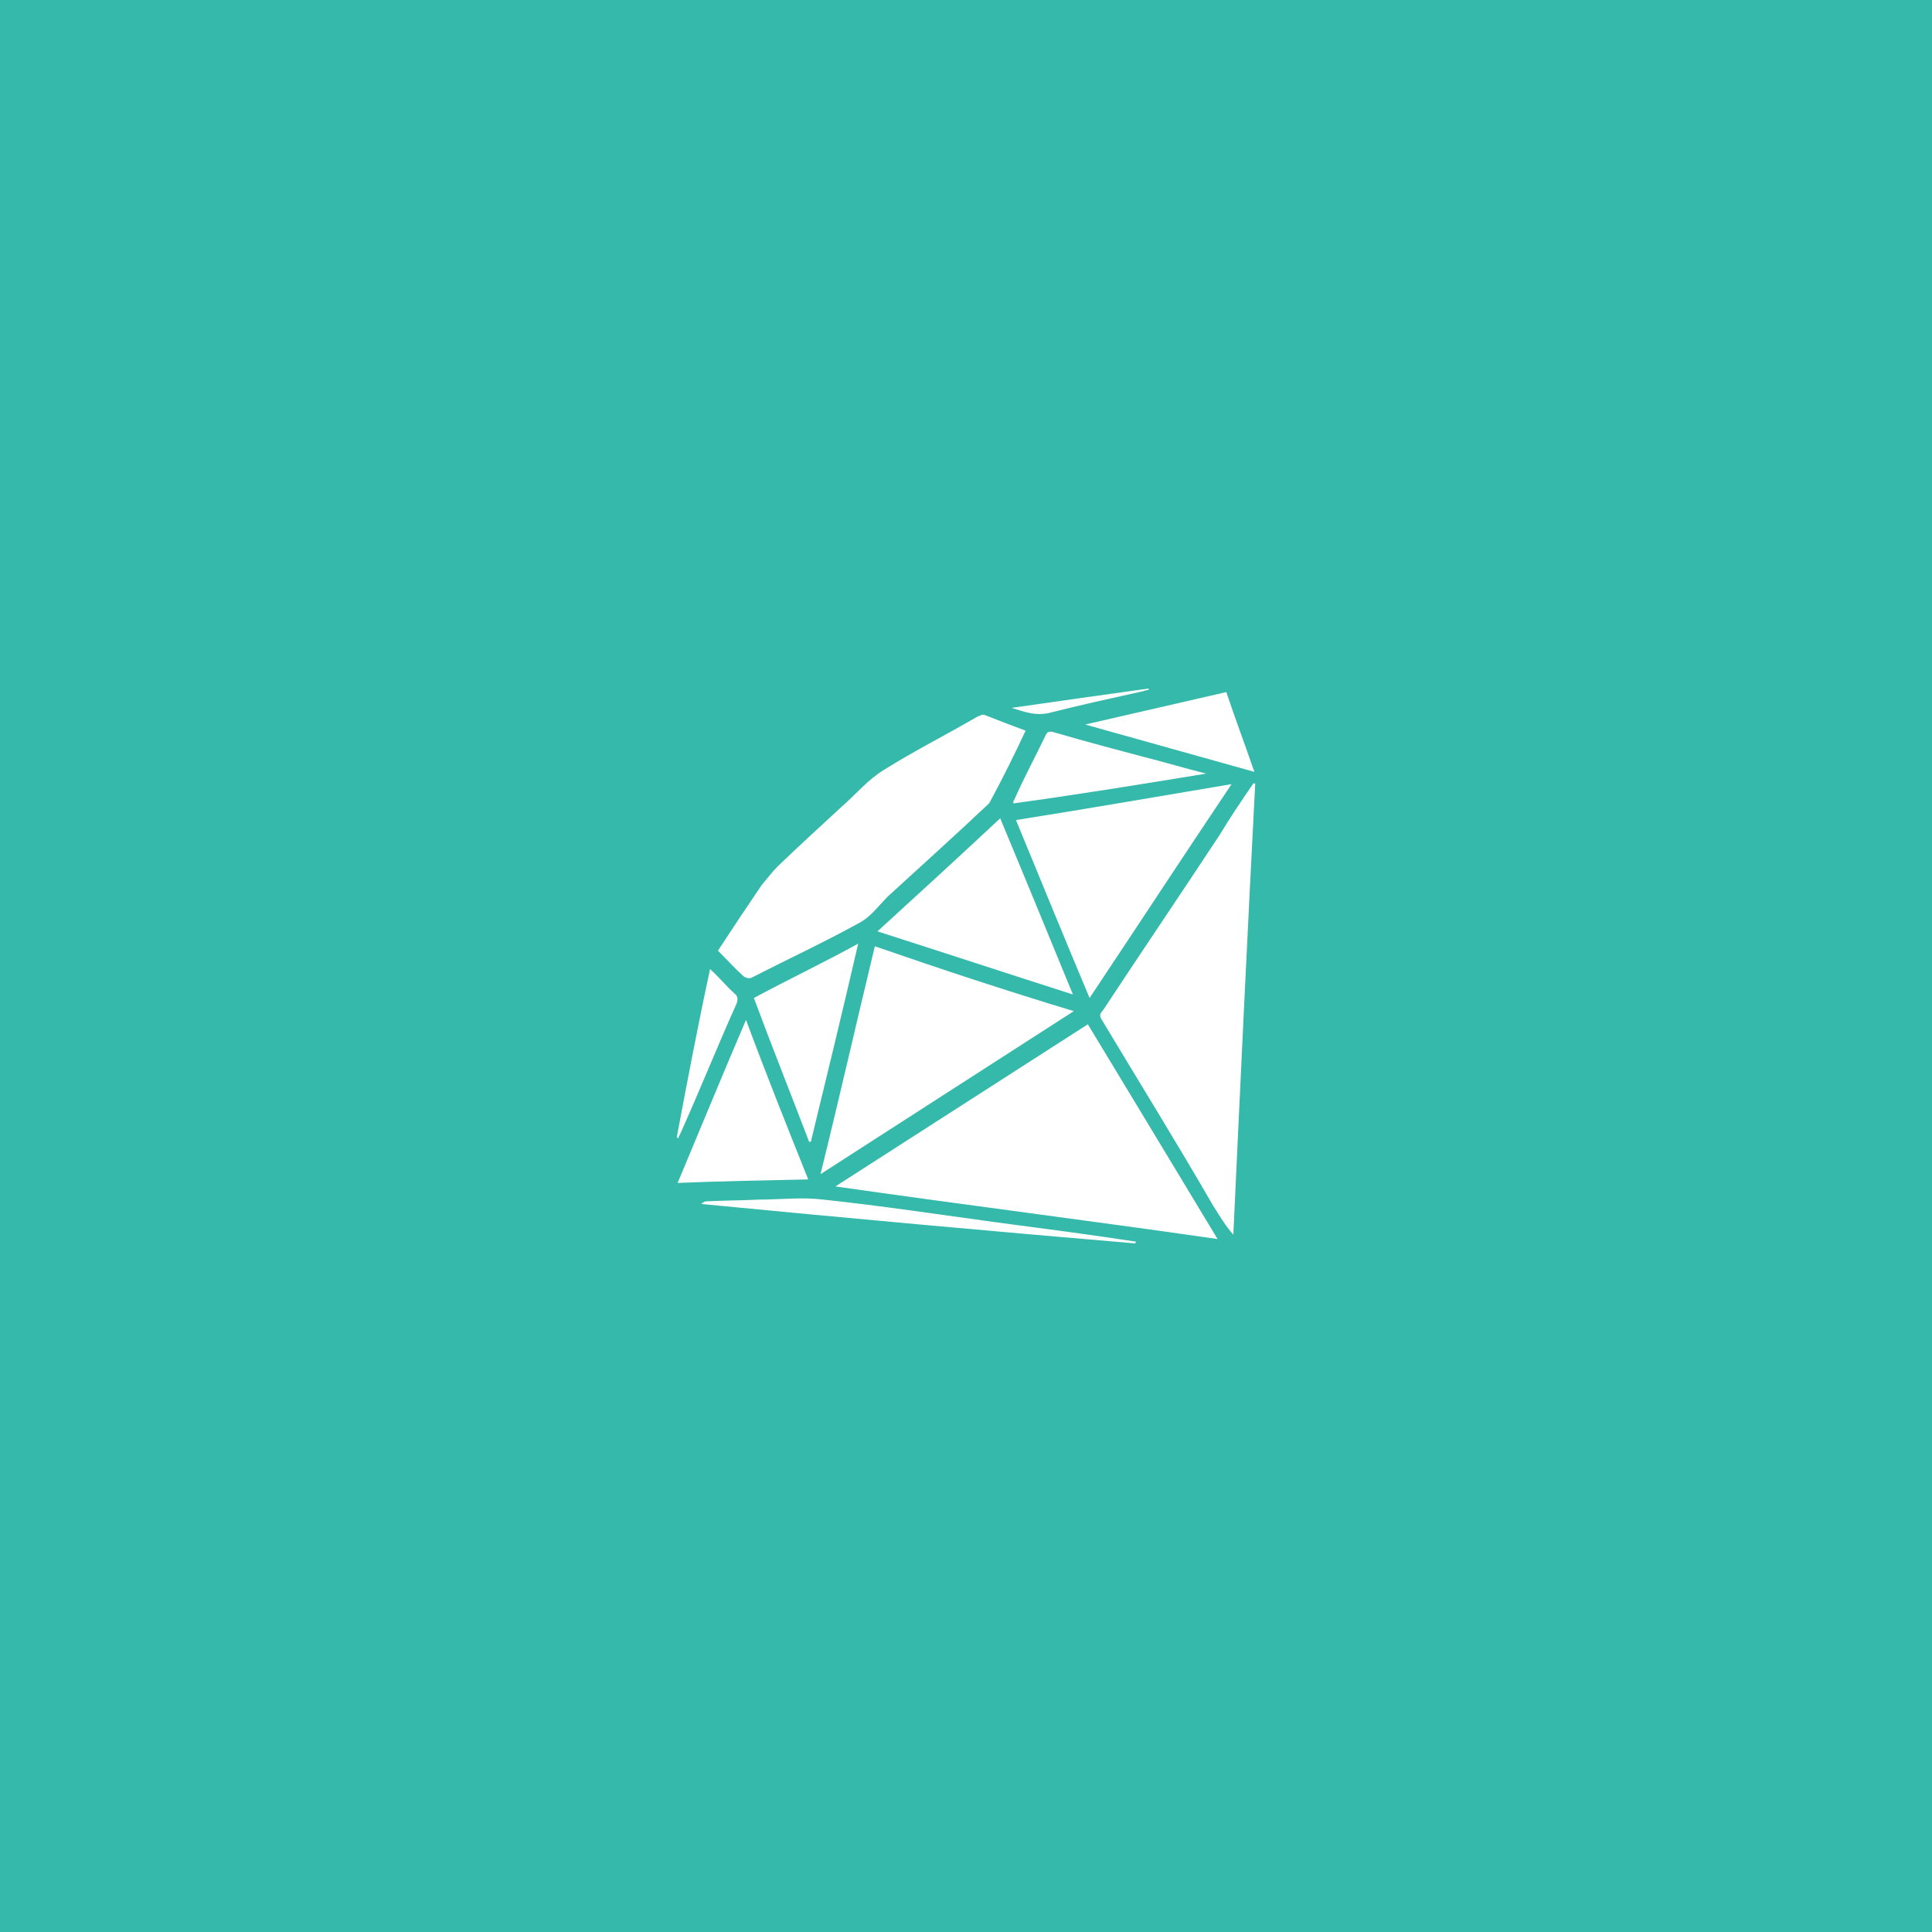 <?xml version="1.0" encoding="UTF-8" standalone="no"?>
<!-- Created with Inkscape (http://www.inkscape.org/) -->

<svg
   xmlns:dc="http://purl.org/dc/elements/1.1/"
   xmlns:cc="http://creativecommons.org/ns#"
   xmlns:rdf="http://www.w3.org/1999/02/22-rdf-syntax-ns#"
   xmlns:svg="http://www.w3.org/2000/svg"
   xmlns="http://www.w3.org/2000/svg"
   xmlns:sodipodi="http://sodipodi.sourceforge.net/DTD/sodipodi-0.dtd"
   xmlns:inkscape="http://www.inkscape.org/namespaces/inkscape"
   width="600"
   height="600"
   viewBox="0 0 600 600"
   version="1.1"
   id="svg8"
   inkscape:version="0.92.1 r"
   sodipodi:docname="ruby-package.svg"
   inkscape:export-filename="/home/sign/git/suse/software/app/assets/images/default-screenshots/ruby-package.png"
   inkscape:export-xdpi="96"
   inkscape:export-ydpi="96">
  <defs
     id="defs2" />
  <sodipodi:namedview
     id="base"
     pagecolor="#ffffff"
     bordercolor="#666666"
     borderopacity="1.0"
     inkscape:pageopacity="0"
     inkscape:pageshadow="2"
     inkscape:zoom="0.7"
     inkscape:cx="394.55245"
     inkscape:cy="358.37015"
     inkscape:document-units="px"
     inkscape:current-layer="layer1"
     showgrid="false"
     units="px"
     inkscape:window-width="1280"
     inkscape:window-height="995"
     inkscape:window-x="1920"
     inkscape:window-y="0"
     inkscape:window-maximized="1"
     inkscape:object-nodes="false" />
  <g
     inkscape:label="Layer 1"
     inkscape:groupmode="layer"
     id="layer1"
     transform="translate(0,258.875)">
    <rect
       style="opacity:1;fill:#35b9ab;fill-opacity:1;stroke:none;stroke-width:3;stroke-linecap:round;stroke-linejoin:round;stroke-miterlimit:4;stroke-dasharray:none;stroke-dashoffset:0;stroke-opacity:1"
       id="rect4600"
       width="600"
       height="600"
       x="0"
       y="-258.875" />
    <path
       id="path5447"
       d="m 259.441,109.585 c 40.014,5.716 78.94,10.616 118.682,16.332 C 364.513,103.324 351.175,81.275 337.837,59.227 Z M 389.284,-15.63 c -3.539,5.172 -7.077,10.344 -10.344,15.788 -11.977,18.238 -24.226,36.203 -36.203,54.441 -0.817,1.089 -1.633,1.633 -0.544,3.266 11.433,19.054 23.41,38.381 34.57,57.708 1.905,2.994 3.811,6.261 6.261,8.983 2.178,-46.819 4.355,-93.367 6.805,-140.186 0,0.272 -0.544,0 -0.544,0 z M 230.86,44.255 c 0.544,0.544 1.905,0.817 2.45,0.544 11.16,-5.716 22.321,-10.888 33.209,-16.877 3.811,-1.905 6.261,-5.444 9.255,-8.438 10.072,-9.255 20.415,-18.51 30.215,-27.765 0.544,-0.544 1.361,-1.089 1.633,-1.905 3.811,-7.077 7.35,-14.155 10.888,-21.776 -4.355,-1.633 -8.711,-3.266 -12.794,-4.9 -0.544,-0.272 -1.361,0.272 -2.178,0.544 -9.799,5.716 -19.599,10.616 -29.126,16.605 -4.9,2.994 -8.711,7.622 -12.794,11.16 -6.805,6.261 -13.338,12.249 -20.143,18.782 -1.633,1.633 -3.266,3.811 -4.9,5.716 -4.628,6.805 -8.983,13.338 -13.61,20.415 2.994,2.994 5.444,5.716 7.894,7.894 z m 40.831,-9.255 c -5.716,23.682 -10.888,46.547 -16.877,70.774 26.676,-17.149 52.808,-34.026 78.668,-50.63 C 312.794,48.883 292.106,42.078 271.691,35 Z m 110.788,-50.358 c -22.593,3.811 -44.642,7.622 -66.963,11.16 7.622,18.51 14.971,36.476 22.865,55.258 14.699,-22.049 29.126,-44.097 44.097,-66.418 z M 272.507,30.373 c 20.415,6.533 40.287,13.066 60.702,19.599 C 325.587,31.462 318.238,13.496 310.616,-4.742 297.822,7.235 285.301,18.668 272.507,30.373 Z m -40.831,27.493 c -7.35,17.149 -14.155,33.754 -21.232,50.63 13.61,-0.544 26.948,-0.817 40.559,-1.089 C 244.47,91.075 237.937,74.742 231.676,57.866 Z m 19.599,37.837 h 0.544 c 4.9,-20.143 9.799,-40.287 14.699,-61.519 -10.888,5.989 -21.776,11.16 -32.393,16.877 5.444,14.699 11.433,29.67 17.149,44.642 z M 374.584,-18.624 c -6.533,-1.633 -12.794,-3.539 -19.327,-5.172 -9.255,-2.45 -18.51,-4.9 -27.765,-7.622 -1.089,-0.272 -2.178,-0.544 -2.722,0.817 -3.266,6.805 -6.805,13.338 -9.799,20.143 -0.272,0.272 -0.272,0.544 -0.272,1.089 19.871,-2.722 40.014,-5.989 59.885,-9.255 -0.272,0.272 0,0 0,0 z m -37.564,-15.244 52.536,14.699 c -2.994,-8.711 -5.989,-16.605 -8.711,-24.771 l -43.825,10.072 c 0,-0.544 0,0 0,0 z M 255.63,113.668 c -6.533,-0.817 -13.066,0 -19.871,0 -5.716,0.272 -10.888,0.272 -16.332,0.544 -0.544,0 -1.089,0.272 -1.633,0.817 44.914,4.355 89.828,8.438 134.742,12.249 l 0.272,-0.544 c -14.155,-2.178 -28.854,-4.083 -43.281,-5.989 -17.966,-2.45 -35.931,-5.172 -53.897,-7.077 z M 211.261,93.252 c 5.989,-13.338 11.433,-26.948 17.421,-40.287 0.544,-1.361 0.544,-2.45 -0.544,-3.266 -2.45,-2.178 -4.628,-4.9 -7.622,-7.622 -3.811,17.693 -7.077,34.842 -10.344,52.264 l 0.544,0.272 c 0,-0.544 0.272,-0.817 0.544,-1.361 z M 325.587,-37.406 c 9.527,-2.45 19.599,-4.628 29.398,-6.805 0.544,-0.272 1.361,-0.272 1.905,-0.544 l -0.272,-0.272 c -13.61,1.905 -27.493,3.811 -42.464,5.989 4.355,1.361 7.35,2.45 11.433,1.633 z"
       class="st0"
       inkscape:connector-curvature="0"
       style="fill:#ffffff;stroke-width:1" />
  </g>
  <style
     id="style5445">.st0{fill:#8181D3;}</style>
</svg>
